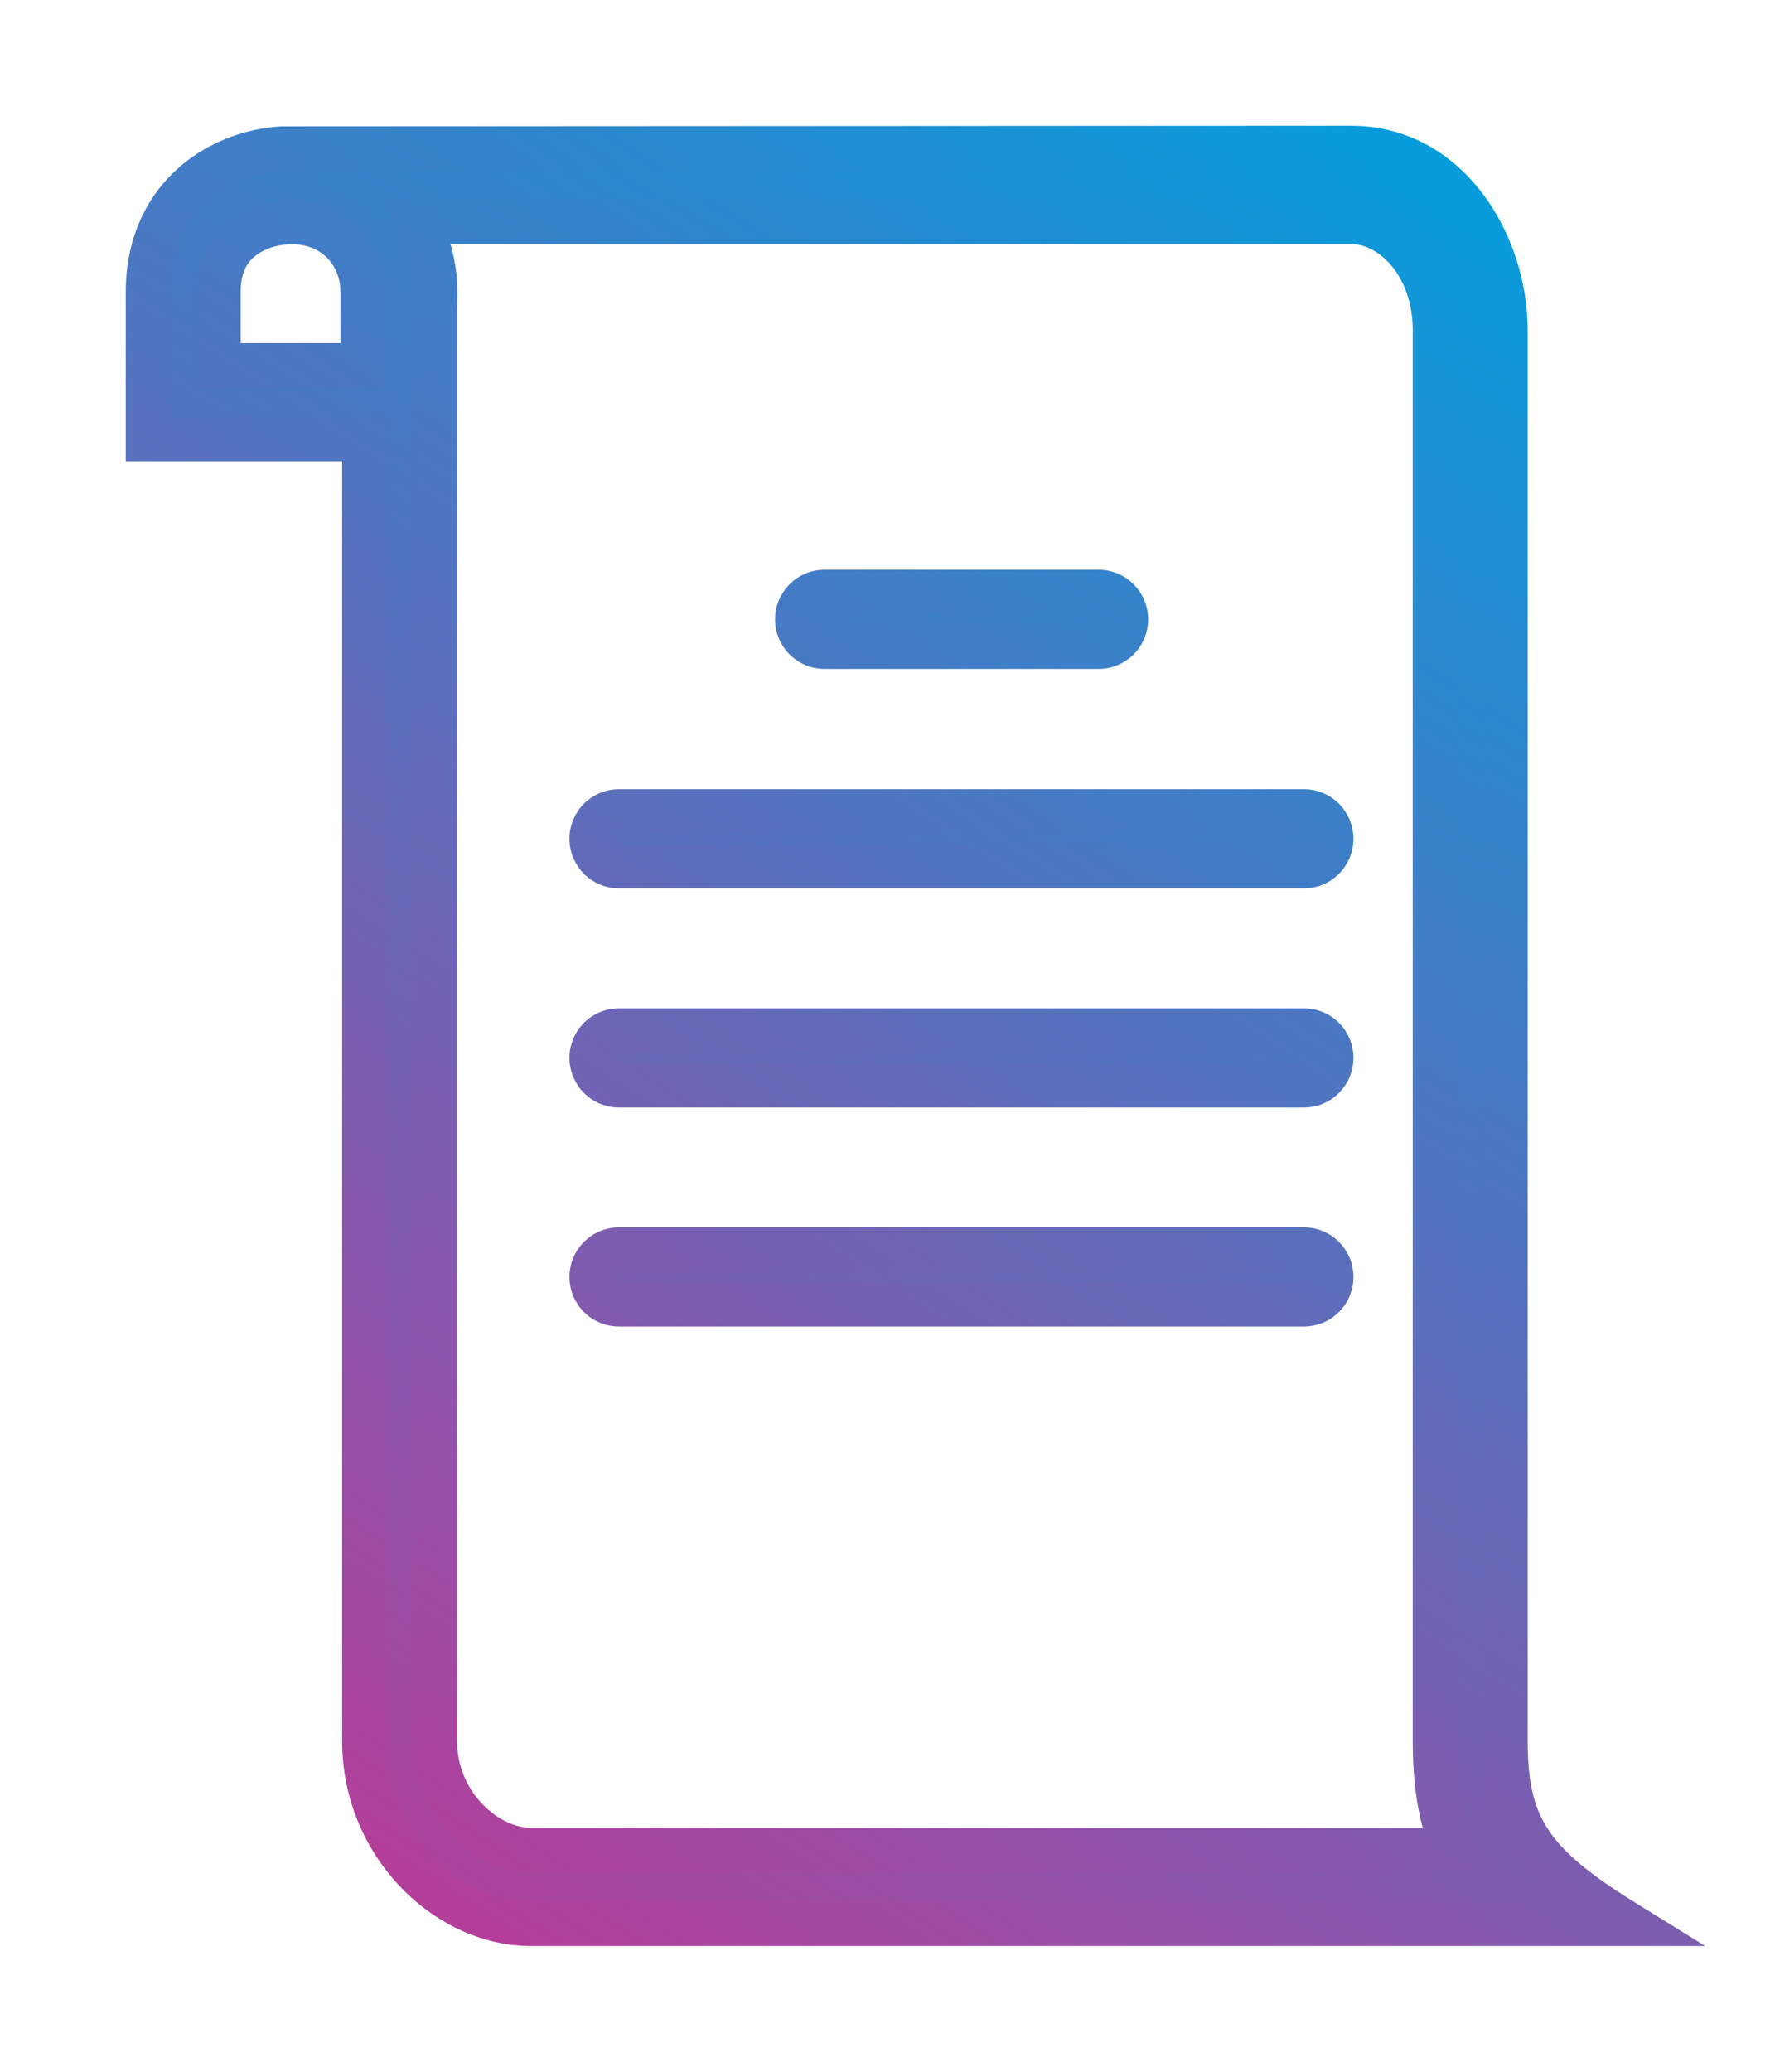 <svg width="12" height="14" viewBox="0 0 12 14" fill="none" xmlns="http://www.w3.org/2000/svg">
    <defs>
        <linearGradient id="paint0_linear" x1="10" y1="1" x2="2.5" y2="13" gradientUnits="userSpaceOnUse">
            <stop stop-color="#049EDD"/>
            <stop offset="1" stop-color="#B33F9B"/>
        </linearGradient>
        <linearGradient id="paint1_linear" x1="2.5" y1="12.5" x2="10" y2="1" gradientUnits="userSpaceOnUse">
            <stop stop-color="#B33F9B"/>
            <stop offset="1" stop-color="#049EDD"/>
        </linearGradient>
    </defs>
<path fill-rule="evenodd" clip-rule="evenodd" d="M1 1.976C1 1.365 1.442 1.033 1.909 1.004L9.136 1C9.788 1 10.178 1.645 10.178 2.233V11.764C10.178 12.086 10.23 12.305 10.381 12.502C10.508 12.668 10.705 12.818 11 13H3.586C3.032 13 2.463 12.474 2.463 11.764V2.967H1V1.976ZM2.849 1.548C2.951 1.778 2.944 1.96 2.941 2.054C2.941 2.068 2.94 2.079 2.94 2.089V11.764C2.94 12.198 3.294 12.502 3.586 12.502H9.827C9.73 12.269 9.701 12.023 9.701 11.764V2.233C9.701 1.809 9.429 1.498 9.136 1.498H2.825C2.834 1.515 2.841 1.532 2.849 1.548ZM1.605 1.636C1.534 1.703 1.477 1.806 1.477 1.976V2.468H2.452V1.976C2.452 1.691 2.234 1.486 1.943 1.501C1.803 1.508 1.683 1.561 1.605 1.636ZM5.575 4.37H7.427C7.529 4.37 7.612 4.288 7.612 4.185C7.612 4.083 7.529 4 7.427 4H5.575C5.473 4 5.39 4.083 5.39 4.185C5.39 4.288 5.473 4.37 5.575 4.37ZM4.185 5.853H8.815C8.917 5.853 9 5.771 9 5.668C9 5.566 8.917 5.483 8.815 5.483H4.185C4.083 5.483 4 5.566 4 5.668C4 5.771 4.083 5.853 4.185 5.853ZM4.185 6.964H8.815C8.917 6.964 9 7.046 9 7.149C9 7.251 8.917 7.334 8.815 7.334H4.185C4.083 7.334 4 7.251 4 7.149C4 7.046 4.083 6.964 4.185 6.964ZM8.815 8.444H4.185C4.083 8.444 4 8.527 4 8.629C4 8.732 4.083 8.814 4.185 8.814H8.815C8.917 8.814 9 8.732 9 8.629C9 8.527 8.917 8.444 8.815 8.444Z" fill="url(#paint0_linear)"/>
<path d="M1.909 1.004L1.909 0.854L1.9 0.854L1.909 1.004ZM9.136 1V0.85L9.136 0.85L9.136 1ZM10.381 12.502L10.262 12.593L10.381 12.502ZM11 13V13.15H11.528L11.079 12.872L11 13ZM2.463 2.967H2.613V2.817H2.463V2.967ZM1 2.967H0.85V3.117H1V2.967ZM2.941 2.054L2.791 2.049V2.049L2.941 2.054ZM2.849 1.548L2.712 1.609L2.712 1.609L2.849 1.548ZM9.827 12.502V12.652H10.053L9.966 12.444L9.827 12.502ZM2.825 1.498V1.349H2.585L2.691 1.565L2.825 1.498ZM1.605 1.636L1.501 1.528L1.501 1.528L1.605 1.636ZM1.477 2.468H1.327V2.618H1.477V2.468ZM2.452 2.468V2.618H2.602V2.468H2.452ZM1.943 1.501L1.951 1.651L1.943 1.501ZM1.9 0.854C1.367 0.887 0.85 1.273 0.85 1.976H1.15C1.15 1.457 1.517 1.178 1.918 1.154L1.9 0.854ZM9.136 0.85L1.909 0.854L1.909 1.154L9.136 1.15L9.136 0.85ZM10.328 2.233C10.328 1.908 10.221 1.568 10.021 1.305C9.819 1.04 9.517 0.85 9.136 0.85V1.15C9.407 1.15 9.627 1.282 9.783 1.487C9.94 1.694 10.028 1.97 10.028 2.233H10.328ZM10.328 11.764V2.233H10.028V11.764H10.328ZM10.5 12.41C10.377 12.25 10.328 12.068 10.328 11.764H10.028C10.028 12.103 10.084 12.36 10.262 12.593L10.5 12.41ZM11.079 12.872C10.786 12.692 10.609 12.553 10.5 12.41L10.262 12.593C10.406 12.782 10.623 12.944 10.921 13.128L11.079 12.872ZM3.586 13.15H11V12.85H3.586V13.15ZM2.313 11.764C2.313 12.551 2.943 13.15 3.586 13.15V12.85C3.12 12.85 2.613 12.397 2.613 11.764H2.313ZM2.313 2.967V11.764H2.613V2.967H2.313ZM1 3.117H2.463V2.817H1V3.117ZM0.85 1.976V2.967H1.15V1.976H0.85ZM3.091 2.059C3.095 1.958 3.102 1.749 2.986 1.487L2.712 1.609C2.8 1.808 2.794 1.962 2.791 2.049L3.091 2.059ZM3.09 2.089C3.09 2.082 3.091 2.073 3.091 2.059L2.791 2.049C2.791 2.062 2.79 2.076 2.79 2.089H3.09ZM3.09 11.764V2.089H2.79V11.764H3.09ZM3.586 12.351C3.489 12.351 3.365 12.299 3.262 12.192C3.161 12.087 3.09 11.939 3.09 11.764H2.79C2.79 12.023 2.896 12.244 3.045 12.399C3.192 12.552 3.39 12.652 3.586 12.652V12.351ZM9.827 12.351H3.586V12.652H9.827V12.351ZM9.551 11.764C9.551 12.034 9.581 12.301 9.689 12.559L9.966 12.444C9.879 12.236 9.851 12.013 9.851 11.764H9.551ZM9.551 2.233V11.764H9.851V2.233H9.551ZM9.136 1.649C9.317 1.649 9.551 1.859 9.551 2.233H9.851C9.851 1.759 9.542 1.349 9.136 1.349V1.649ZM2.825 1.649H9.136V1.349H2.825V1.649ZM2.986 1.487C2.978 1.469 2.969 1.451 2.96 1.432L2.691 1.565C2.698 1.58 2.705 1.595 2.712 1.609L2.986 1.487ZM1.627 1.976C1.627 1.845 1.669 1.782 1.708 1.745L1.501 1.528C1.4 1.624 1.327 1.766 1.327 1.976H1.627ZM1.627 2.468V1.976H1.327V2.468H1.627ZM2.452 2.318H1.477V2.618H2.452V2.318ZM2.302 1.976V2.468H2.602V1.976H2.302ZM1.951 1.651C2.159 1.64 2.302 1.779 2.302 1.976H2.602C2.602 1.602 2.31 1.332 1.935 1.352L1.951 1.651ZM1.708 1.745C1.758 1.697 1.843 1.657 1.951 1.651L1.935 1.352C1.764 1.36 1.609 1.425 1.501 1.528L1.708 1.745ZM7.427 4.22H5.575V4.52H7.427V4.22ZM7.462 4.185C7.462 4.205 7.446 4.22 7.427 4.22V4.52C7.612 4.52 7.762 4.371 7.762 4.185H7.462ZM7.427 4.15C7.446 4.15 7.462 4.166 7.462 4.185H7.762C7.762 4 7.612 3.85 7.427 3.85V4.15ZM5.575 4.15H7.427V3.85H5.575V4.15ZM5.54 4.185C5.54 4.166 5.555 4.15 5.575 4.15V3.85C5.39 3.85 5.24 4 5.24 4.185H5.54ZM5.575 4.22C5.555 4.22 5.54 4.205 5.54 4.185H5.24C5.24 4.371 5.39 4.52 5.575 4.52V4.22ZM8.815 5.703H4.185V6.003H8.815V5.703ZM8.85 5.668C8.85 5.688 8.834 5.703 8.815 5.703V6.003C9 6.003 9.15 5.854 9.15 5.668H8.85ZM8.815 5.633C8.834 5.633 8.85 5.649 8.85 5.668H9.15C9.15 5.483 9 5.333 8.815 5.333V5.633ZM4.185 5.633H8.815V5.333H4.185V5.633ZM4.15 5.668C4.15 5.649 4.166 5.633 4.185 5.633V5.333C4 5.333 3.85 5.483 3.85 5.668H4.15ZM4.185 5.703C4.166 5.703 4.15 5.688 4.15 5.668H3.85C3.85 5.854 4 6.003 4.185 6.003V5.703ZM8.815 6.814H4.185V7.114H8.815V6.814ZM9.15 7.149C9.15 6.963 9 6.814 8.815 6.814V7.114C8.834 7.114 8.85 7.129 8.85 7.149H9.15ZM8.815 7.484C9 7.484 9.15 7.334 9.15 7.149H8.85C8.85 7.168 8.834 7.184 8.815 7.184V7.484ZM4.185 7.484H8.815V7.184H4.185V7.484ZM3.85 7.149C3.85 7.334 4 7.484 4.185 7.484V7.184C4.166 7.184 4.15 7.168 4.15 7.149H3.85ZM4.185 6.814C4 6.814 3.85 6.963 3.85 7.149H4.15C4.15 7.129 4.166 7.114 4.185 7.114V6.814ZM4.185 8.594H8.815V8.294H4.185V8.594ZM4.15 8.629C4.15 8.61 4.166 8.594 4.185 8.594V8.294C4 8.294 3.85 8.444 3.85 8.629H4.15ZM4.185 8.664C4.166 8.664 4.15 8.649 4.15 8.629H3.85C3.85 8.815 4 8.964 4.185 8.964V8.664ZM8.815 8.664H4.185V8.964H8.815V8.664ZM8.85 8.629C8.85 8.649 8.834 8.664 8.815 8.664V8.964C9 8.964 9.15 8.815 9.15 8.629H8.85ZM8.815 8.594C8.834 8.594 8.85 8.61 8.85 8.629H9.15C9.15 8.444 9 8.294 8.815 8.294V8.594Z" fill="url(#paint1_linear)"/>
</svg>
